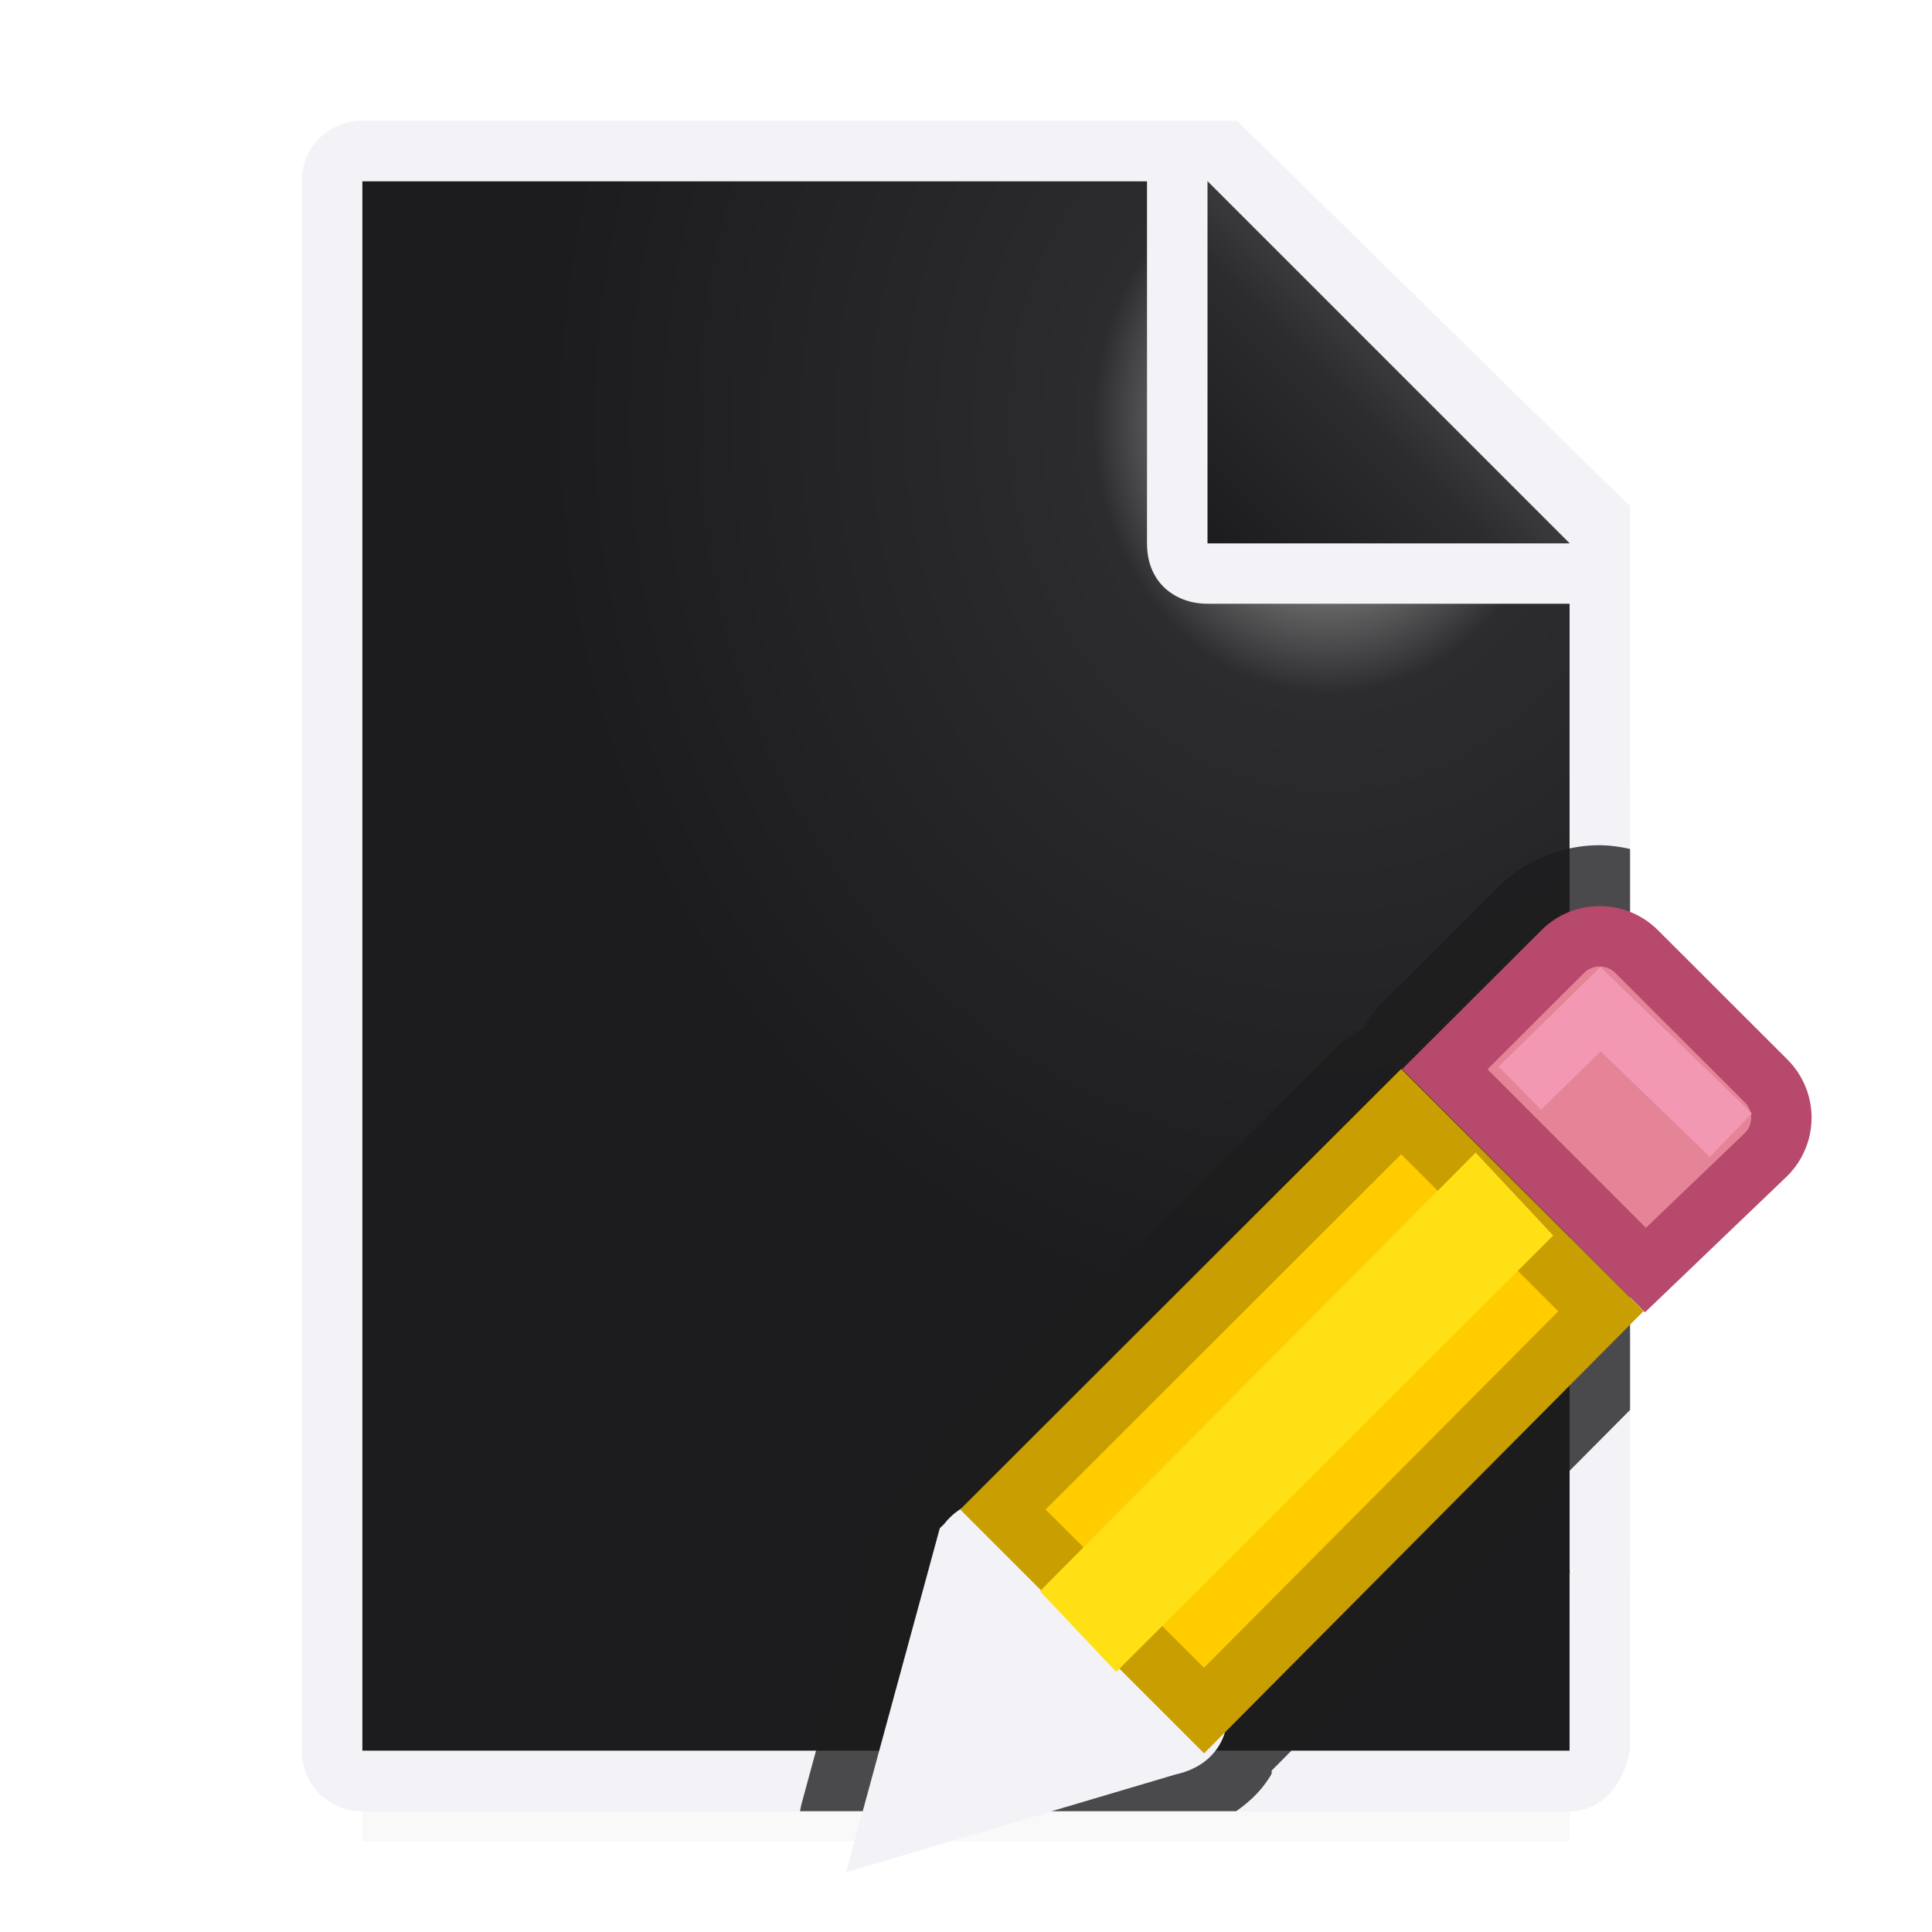 <svg viewBox="0 0 32 32" xmlns="http://www.w3.org/2000/svg" xmlns:xlink="http://www.w3.org/1999/xlink"><filter id="a" color-interpolation-filters="sRGB" height="1.095" width="1.097" x="-.049" y="-.047"><feGaussianBlur stdDeviation=".366"/></filter><linearGradient id="b" gradientUnits="userSpaceOnUse" x1="20" x2="23" y1="9" y2="6"><stop offset="0" stop-color="#1c1c1e"/><stop offset=".78" stop-color="#2c2c2e"/><stop offset="1" stop-color="#3a3a3c"/></linearGradient><radialGradient id="c" cx="22" cy="9.077" gradientTransform="matrix(1.3 0 -0 1.5 -6.6 -6.615)" gradientUnits="userSpaceOnUse" r="10"><stop offset="0" stop-color="#d7d7d7"/><stop offset=".3" stop-color="#2c2c2e"/><stop offset="1" stop-color="#1c1c1e"/></radialGradient><path d="m6 27.941h20v2.559h-20z" filter="url(#a)" opacity=".15" stroke-width="1.015"/><path d="m6 3v26h20v-14.811-4.189l-7-7zm19.998 23.066.002 2.934h-.002z" fill="url(#c)"/><path d="m5.998 2c-.554 0-1 .446-1 1v26c0 .554.446 1 1 1h7.002.482 8.605 1.912 1.998c.554 0 .892-.457 1-1v-3h.002v-13h-.002v-4.615l-6.508-6.385zm0 1h13v6c0 .673.491 1 1 1h6v4.189h.002v11.811h.064l-.066.066v2.934h-1.998-.918-9.354-.729-7.002z" fill="#f2f2f7"/><path d="m26.488 14c-.605 0-1.222.244-1.672.693l-1.953 1.947a1.504 1.504 0 0 0 -.285.398 1.504 1.504 0 0 0 -.438.303l-6.596 6.588a1.504 1.504 0 0 0 -.342.529c-.138.113-.33.111-.43.254a1.504 1.504 0 0 0 -.215.463l-1.279 4.695a1.504 1.504 0 0 0 -.027.129h.23 6.994c.228-.159.437-.358.582-.611.014-.024-.003-.042.01-.066l5.932-5.969v-9.291c-.169-.038-.34-.062-.512-.062z" fill="#1c1c1e" fill-opacity=".784"/><g fill="#eac282" stroke-width=".857" transform="matrix(1.167 0 0 1.167 2.664 2.671)"><path d="m11.438 19.628-1.096 4.025 3.952-1.172c1.653-.34-2.065-3.992-2.855-2.854z" fill="#f2f2f7" stroke="#f2f2f7"/><path d="m20.42 11c-.19 0-.378.072-.523.217l-1.674 1.67 2.848 2.85 1.711-1.639c.291-.29.291-.757 0-1.047l-1.836-1.834c-.145-.145-.336-.217-.525-.217z" fill="#e68497" stroke="#b6496c"/><path d="m19.289 13.155 1.144-1.121 1.85 1.788" fill="none" stroke="#f398b3"/><path d="m17.604 13.488-5.653 5.647 2.855 2.854 5.633-5.668z" fill="#fc0" stroke="#c89e00"/><path d="m19.762 15.247-1.101-1.177-6.184 6.224 1.083 1.147z" fill="#ffe014"/></g><path d="m20 9h6l-6-6z" fill="url(#b)" fill-rule="evenodd"/></svg>